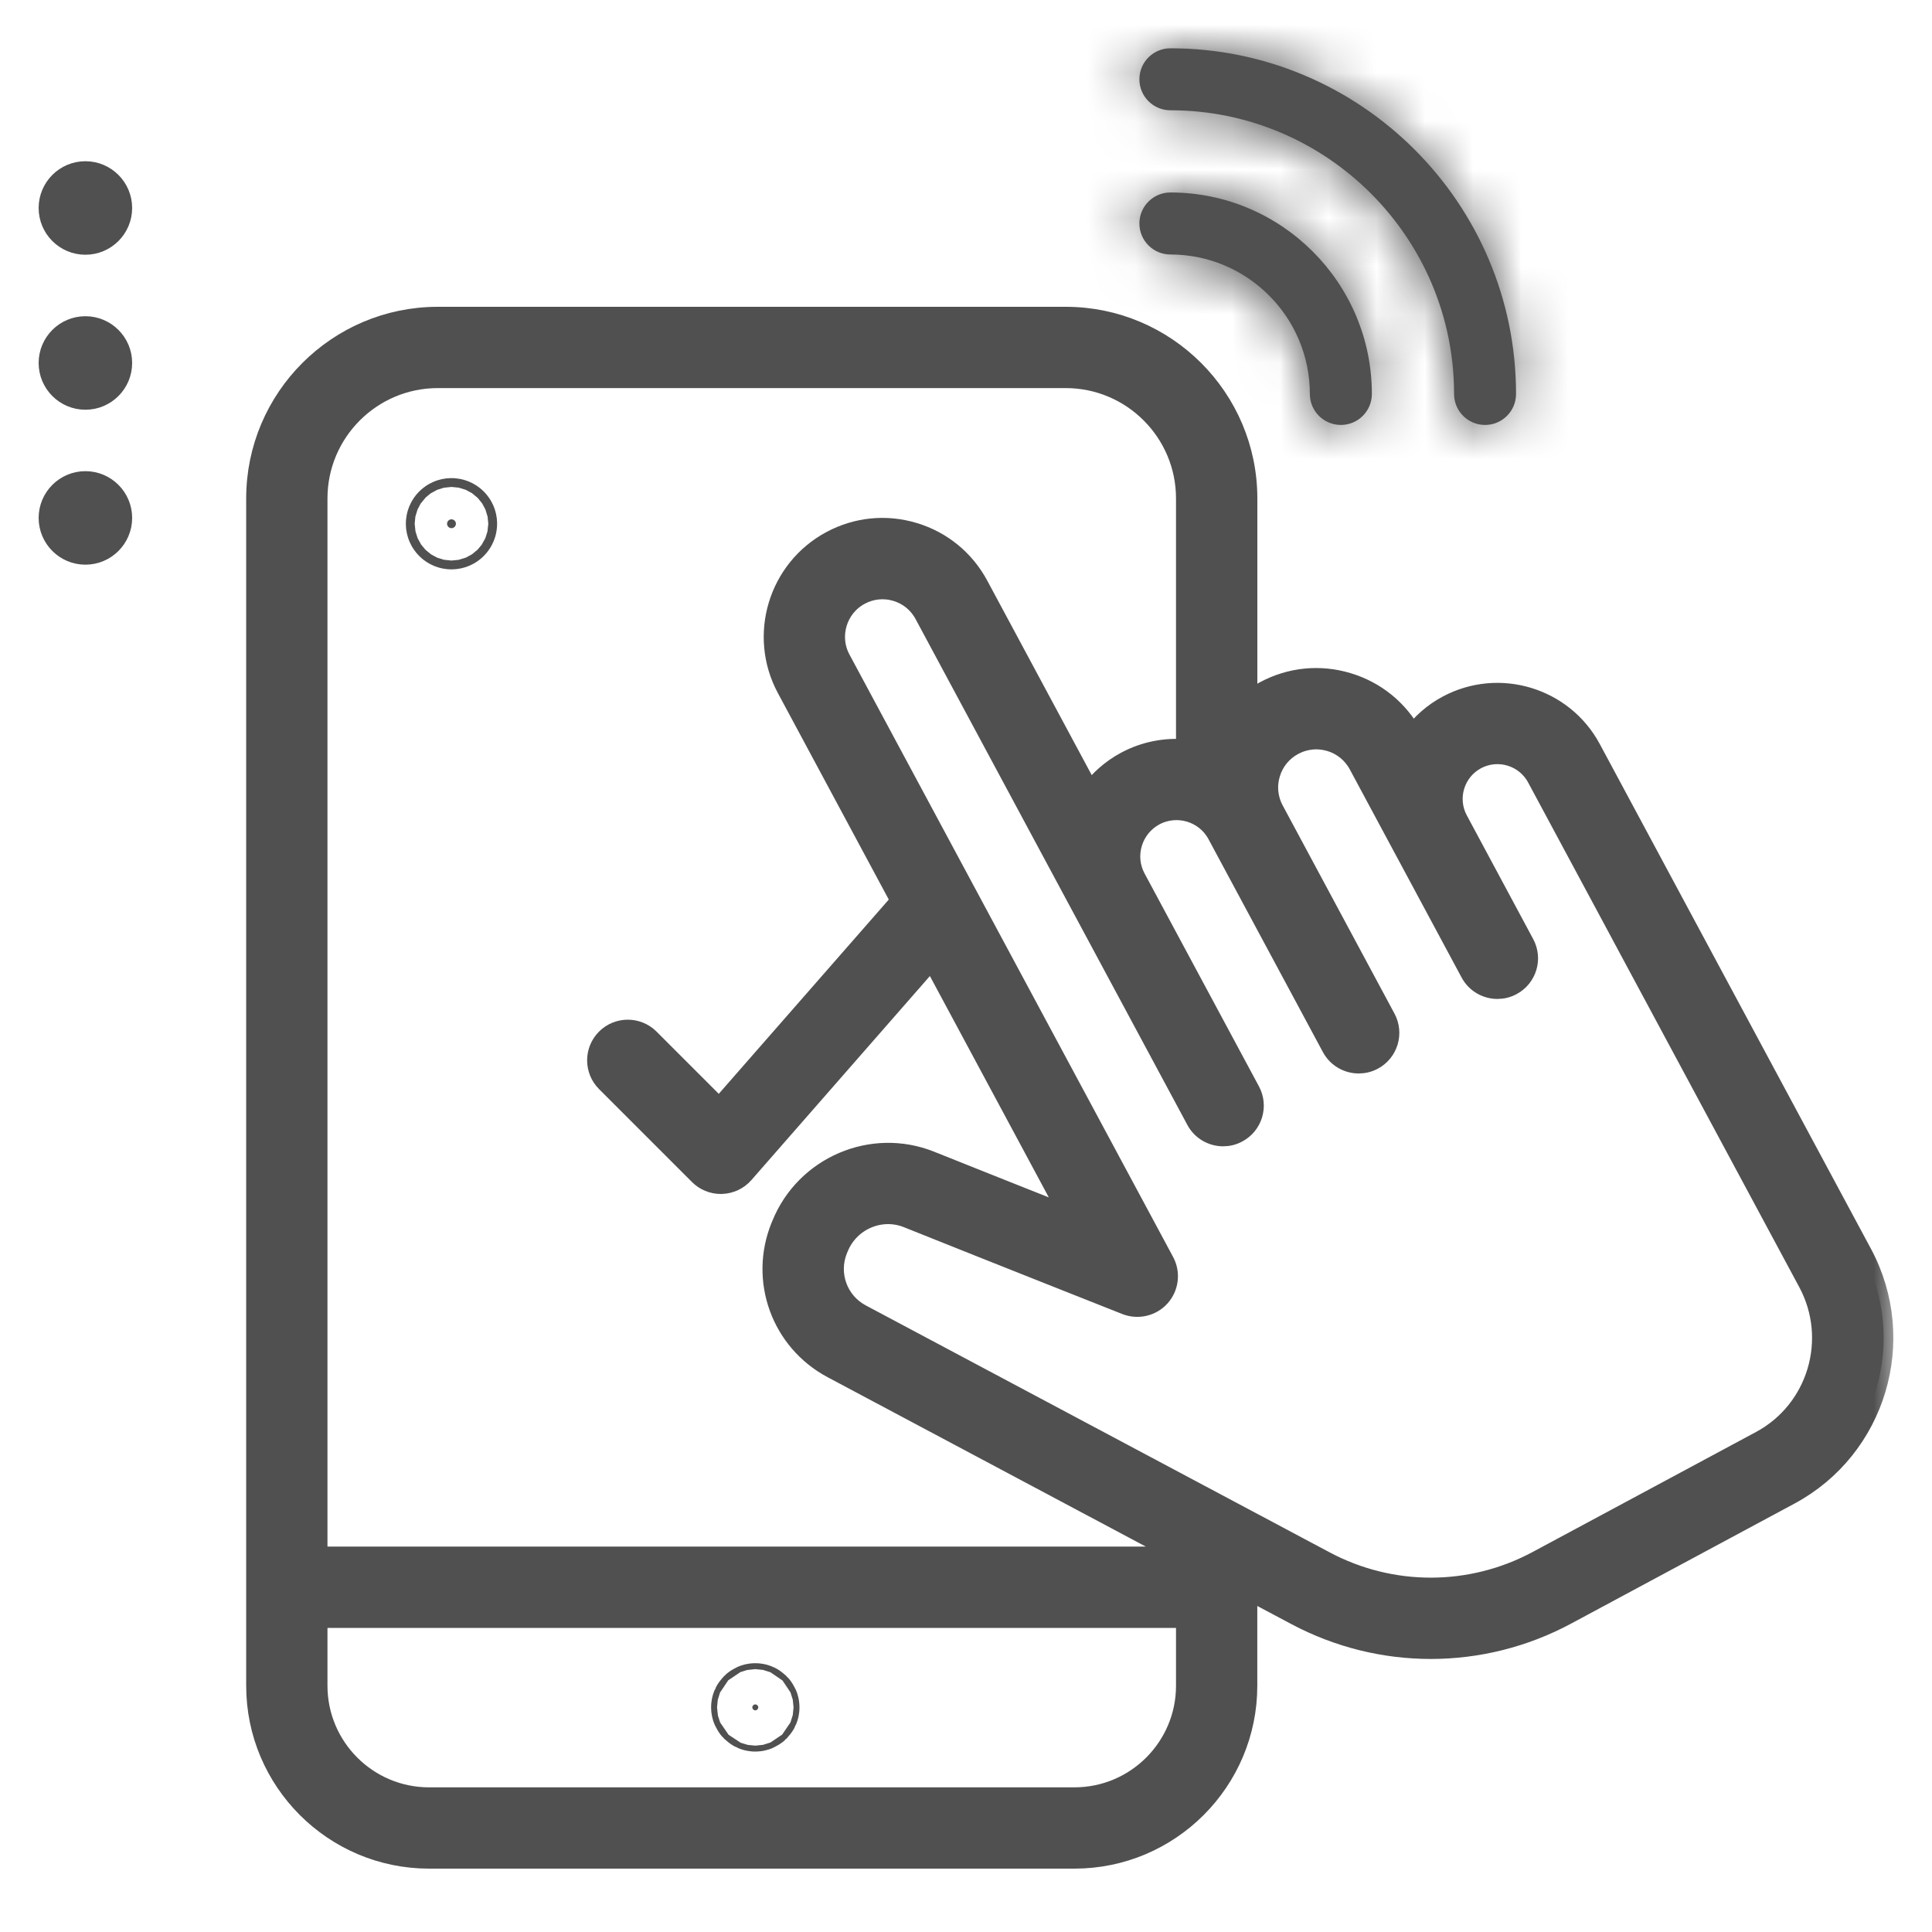 <svg width="40" height="40" viewBox="0 0 40 40" fill="none" xmlns="http://www.w3.org/2000/svg">
<mask id="mask0" mask-type="alpha" maskUnits="userSpaceOnUse" x="0" y="0" width="40" height="40">
<rect width="40" height="40" fill="#C4C4C4"/>
</mask>
<g mask="url(#mask0)">
<mask id="mask1" mask-type="alpha" maskUnits="userSpaceOnUse" x="0" y="0" width="40" height="40">
<rect width="40" height="40" fill="#C4C4C4"/>
</mask>
<g mask="url(#mask1)">
<path d="M15.576 35.349C15.576 35.315 15.604 35.288 15.637 35.288C15.671 35.288 15.699 35.315 15.699 35.349C15.699 35.383 15.671 35.411 15.637 35.411C15.604 35.411 15.576 35.383 15.576 35.349Z" fill="#505050" stroke="#505050" stroke-width="1.707"/>
<path d="M1.768 5.174C2.247 5.174 2.636 4.785 2.636 4.306C2.636 3.827 2.247 3.438 1.768 3.438C1.289 3.438 0.9 3.827 0.9 4.306C0.9 4.785 1.289 5.174 1.768 5.174Z" fill="#505050" stroke="#505050" stroke-width="0.2"/>
<path d="M1.768 8.383C2.247 8.383 2.636 7.994 2.636 7.515C2.636 7.036 2.247 6.647 1.768 6.647C1.289 6.647 0.9 7.036 0.9 7.515C0.9 7.994 1.289 8.383 1.768 8.383Z" fill="#505050" stroke="#505050" stroke-width="0.2"/>
<path d="M1.768 11.591C2.247 11.591 2.636 11.202 2.636 10.723C2.636 10.244 2.247 9.855 1.768 9.855C1.289 9.855 0.9 10.244 0.9 10.723C0.9 11.202 1.289 11.591 1.768 11.591Z" fill="#505050" stroke="#505050" stroke-width="0.2"/>
<mask id="path-7-outside-1" maskUnits="userSpaceOnUse" x="4.297" y="5.552" width="35" height="34" fill="black">
<rect fill="white" x="4.297" y="5.552" width="35" height="34"/>
<path d="M38.559 25.948L34.982 19.29C34.982 19.29 34.982 19.29 34.982 19.29L32.945 15.498C32.37 14.428 31.031 14.025 29.961 14.6C29.671 14.755 29.431 14.969 29.246 15.216C28.958 14.688 28.483 14.302 27.907 14.129C27.326 13.953 26.711 14.015 26.177 14.303C26.053 14.369 25.939 14.446 25.832 14.532V10.319C25.832 8.242 24.142 6.552 22.065 6.552H9.064C6.987 6.552 5.297 8.241 5.297 10.319V34.902C5.297 36.879 6.906 38.488 8.883 38.488H22.245C24.223 38.488 25.831 36.879 25.831 34.902V32.917L26.831 33.449C27.706 33.914 28.664 34.147 29.623 34.147C30.589 34.147 31.556 33.91 32.435 33.438L37.058 30.954C38.851 29.991 39.524 27.745 38.559 25.948ZM9.064 7.835H22.065C23.434 7.835 24.548 8.949 24.548 10.319V15.506C24.131 15.47 23.698 15.549 23.302 15.762C23.007 15.921 22.759 16.14 22.566 16.401L20.263 12.114C19.977 11.583 19.502 11.194 18.923 11.02C18.345 10.845 17.734 10.907 17.202 11.193C16.104 11.783 15.691 13.156 16.281 14.254L18.643 18.652L14.891 22.939L13.451 21.499C13.201 21.249 12.794 21.249 12.544 21.499C12.293 21.75 12.293 22.156 12.544 22.407L14.469 24.332C14.589 24.452 14.753 24.52 14.923 24.52C14.93 24.52 14.937 24.52 14.944 24.519C15.121 24.514 15.289 24.434 15.406 24.301L19.292 19.859L22.15 25.179C21.254 24.824 20.15 24.384 19.267 24.031C18.056 23.545 16.669 24.138 16.176 25.352L16.16 25.39C15.707 26.505 16.167 27.772 17.229 28.337L24.523 32.22H6.58V10.319C6.58 8.949 7.694 7.835 9.064 7.835ZM22.245 37.205H8.883C7.613 37.205 6.58 36.172 6.58 34.902V33.504H24.548V34.902C24.548 36.172 23.515 37.205 22.245 37.205ZM36.451 29.824L31.829 32.307C30.454 33.046 28.811 33.049 27.434 32.316L17.832 27.204C17.352 26.949 17.145 26.377 17.349 25.873L17.365 25.835C17.593 25.273 18.232 24.998 18.789 25.222C20.582 25.941 23.283 27.009 23.31 27.02C23.561 27.118 23.846 27.051 24.026 26.85C24.205 26.648 24.239 26.357 24.112 26.119L17.411 13.646C17.156 13.172 17.335 12.579 17.809 12.324C18.039 12.2 18.303 12.174 18.553 12.249C18.803 12.324 19.009 12.492 19.132 12.722L22.391 18.788C22.391 18.788 22.391 18.788 22.391 18.788L22.391 18.788L22.425 18.851C22.425 18.851 22.425 18.851 22.425 18.851L24.759 23.195C24.874 23.411 25.096 23.533 25.324 23.533C25.427 23.533 25.531 23.509 25.627 23.456C25.94 23.289 26.057 22.899 25.889 22.587L23.522 18.181C23.522 18.181 23.522 18.181 23.522 18.181C23.401 17.957 23.375 17.7 23.449 17.456C23.522 17.213 23.686 17.013 23.909 16.892C24.372 16.645 24.949 16.818 25.197 17.28L27.565 21.687C27.681 21.903 27.902 22.025 28.131 22.025C28.233 22.025 28.337 22.001 28.434 21.949C28.746 21.781 28.863 21.392 28.695 21.08L26.381 16.771C26.381 16.771 26.381 16.771 26.381 16.771C26.256 16.539 26.229 16.271 26.305 16.019C26.381 15.766 26.551 15.558 26.784 15.433C27.017 15.308 27.284 15.281 27.537 15.357C27.79 15.433 27.998 15.603 28.123 15.836L29.061 17.583C29.061 17.583 29.061 17.584 29.062 17.584C29.062 17.584 29.062 17.584 29.062 17.584L30.437 20.144C30.553 20.36 30.774 20.482 31.003 20.482C31.105 20.482 31.209 20.458 31.306 20.405C31.618 20.238 31.735 19.849 31.567 19.537L30.192 16.975C29.952 16.528 30.121 15.97 30.567 15.73C31.015 15.49 31.574 15.658 31.814 16.105L33.587 19.405C33.587 19.405 33.587 19.406 33.587 19.406L37.428 26.554C38.059 27.729 37.621 29.195 36.451 29.824Z"/>
</mask>
<path d="M38.559 25.948L34.982 19.29C34.982 19.29 34.982 19.29 34.982 19.29L32.945 15.498C32.37 14.428 31.031 14.025 29.961 14.6C29.671 14.755 29.431 14.969 29.246 15.216C28.958 14.688 28.483 14.302 27.907 14.129C27.326 13.953 26.711 14.015 26.177 14.303C26.053 14.369 25.939 14.446 25.832 14.532V10.319C25.832 8.242 24.142 6.552 22.065 6.552H9.064C6.987 6.552 5.297 8.241 5.297 10.319V34.902C5.297 36.879 6.906 38.488 8.883 38.488H22.245C24.223 38.488 25.831 36.879 25.831 34.902V32.917L26.831 33.449C27.706 33.914 28.664 34.147 29.623 34.147C30.589 34.147 31.556 33.91 32.435 33.438L37.058 30.954C38.851 29.991 39.524 27.745 38.559 25.948ZM9.064 7.835H22.065C23.434 7.835 24.548 8.949 24.548 10.319V15.506C24.131 15.47 23.698 15.549 23.302 15.762C23.007 15.921 22.759 16.14 22.566 16.401L20.263 12.114C19.977 11.583 19.502 11.194 18.923 11.02C18.345 10.845 17.734 10.907 17.202 11.193C16.104 11.783 15.691 13.156 16.281 14.254L18.643 18.652L14.891 22.939L13.451 21.499C13.201 21.249 12.794 21.249 12.544 21.499C12.293 21.75 12.293 22.156 12.544 22.407L14.469 24.332C14.589 24.452 14.753 24.52 14.923 24.52C14.93 24.52 14.937 24.52 14.944 24.519C15.121 24.514 15.289 24.434 15.406 24.301L19.292 19.859L22.15 25.179C21.254 24.824 20.15 24.384 19.267 24.031C18.056 23.545 16.669 24.138 16.176 25.352L16.16 25.39C15.707 26.505 16.167 27.772 17.229 28.337L24.523 32.22H6.58V10.319C6.58 8.949 7.694 7.835 9.064 7.835ZM22.245 37.205H8.883C7.613 37.205 6.58 36.172 6.58 34.902V33.504H24.548V34.902C24.548 36.172 23.515 37.205 22.245 37.205ZM36.451 29.824L31.829 32.307C30.454 33.046 28.811 33.049 27.434 32.316L17.832 27.204C17.352 26.949 17.145 26.377 17.349 25.873L17.365 25.835C17.593 25.273 18.232 24.998 18.789 25.222C20.582 25.941 23.283 27.009 23.31 27.02C23.561 27.118 23.846 27.051 24.026 26.85C24.205 26.648 24.239 26.357 24.112 26.119L17.411 13.646C17.156 13.172 17.335 12.579 17.809 12.324C18.039 12.2 18.303 12.174 18.553 12.249C18.803 12.324 19.009 12.492 19.132 12.722L22.391 18.788C22.391 18.788 22.391 18.788 22.391 18.788L22.391 18.788L22.425 18.851C22.425 18.851 22.425 18.851 22.425 18.851L24.759 23.195C24.874 23.411 25.096 23.533 25.324 23.533C25.427 23.533 25.531 23.509 25.627 23.456C25.94 23.289 26.057 22.899 25.889 22.587L23.522 18.181C23.522 18.181 23.522 18.181 23.522 18.181C23.401 17.957 23.375 17.7 23.449 17.456C23.522 17.213 23.686 17.013 23.909 16.892C24.372 16.645 24.949 16.818 25.197 17.28L27.565 21.687C27.681 21.903 27.902 22.025 28.131 22.025C28.233 22.025 28.337 22.001 28.434 21.949C28.746 21.781 28.863 21.392 28.695 21.08L26.381 16.771C26.381 16.771 26.381 16.771 26.381 16.771C26.256 16.539 26.229 16.271 26.305 16.019C26.381 15.766 26.551 15.558 26.784 15.433C27.017 15.308 27.284 15.281 27.537 15.357C27.79 15.433 27.998 15.603 28.123 15.836L29.061 17.583C29.061 17.583 29.061 17.584 29.062 17.584C29.062 17.584 29.062 17.584 29.062 17.584L30.437 20.144C30.553 20.36 30.774 20.482 31.003 20.482C31.105 20.482 31.209 20.458 31.306 20.405C31.618 20.238 31.735 19.849 31.567 19.537L30.192 16.975C29.952 16.528 30.121 15.97 30.567 15.73C31.015 15.49 31.574 15.658 31.814 16.105L33.587 19.405C33.587 19.405 33.587 19.406 33.587 19.406L37.428 26.554C38.059 27.729 37.621 29.195 36.451 29.824Z" fill="#505050"/>
<path d="M38.559 25.948L34.982 19.29C34.982 19.29 34.982 19.29 34.982 19.29L32.945 15.498C32.37 14.428 31.031 14.025 29.961 14.6C29.671 14.755 29.431 14.969 29.246 15.216C28.958 14.688 28.483 14.302 27.907 14.129C27.326 13.953 26.711 14.015 26.177 14.303C26.053 14.369 25.939 14.446 25.832 14.532V10.319C25.832 8.242 24.142 6.552 22.065 6.552H9.064C6.987 6.552 5.297 8.241 5.297 10.319V34.902C5.297 36.879 6.906 38.488 8.883 38.488H22.245C24.223 38.488 25.831 36.879 25.831 34.902V32.917L26.831 33.449C27.706 33.914 28.664 34.147 29.623 34.147C30.589 34.147 31.556 33.91 32.435 33.438L37.058 30.954C38.851 29.991 39.524 27.745 38.559 25.948ZM9.064 7.835H22.065C23.434 7.835 24.548 8.949 24.548 10.319V15.506C24.131 15.47 23.698 15.549 23.302 15.762C23.007 15.921 22.759 16.14 22.566 16.401L20.263 12.114C19.977 11.583 19.502 11.194 18.923 11.02C18.345 10.845 17.734 10.907 17.202 11.193C16.104 11.783 15.691 13.156 16.281 14.254L18.643 18.652L14.891 22.939L13.451 21.499C13.201 21.249 12.794 21.249 12.544 21.499C12.293 21.75 12.293 22.156 12.544 22.407L14.469 24.332C14.589 24.452 14.753 24.52 14.923 24.52C14.93 24.52 14.937 24.52 14.944 24.519C15.121 24.514 15.289 24.434 15.406 24.301L19.292 19.859L22.15 25.179C21.254 24.824 20.15 24.384 19.267 24.031C18.056 23.545 16.669 24.138 16.176 25.352L16.16 25.39C15.707 26.505 16.167 27.772 17.229 28.337L24.523 32.22H6.58V10.319C6.58 8.949 7.694 7.835 9.064 7.835ZM22.245 37.205H8.883C7.613 37.205 6.58 36.172 6.58 34.902V33.504H24.548V34.902C24.548 36.172 23.515 37.205 22.245 37.205ZM36.451 29.824L31.829 32.307C30.454 33.046 28.811 33.049 27.434 32.316L17.832 27.204C17.352 26.949 17.145 26.377 17.349 25.873L17.365 25.835C17.593 25.273 18.232 24.998 18.789 25.222C20.582 25.941 23.283 27.009 23.31 27.02C23.561 27.118 23.846 27.051 24.026 26.85C24.205 26.648 24.239 26.357 24.112 26.119L17.411 13.646C17.156 13.172 17.335 12.579 17.809 12.324C18.039 12.2 18.303 12.174 18.553 12.249C18.803 12.324 19.009 12.492 19.132 12.722L22.391 18.788C22.391 18.788 22.391 18.788 22.391 18.788L22.391 18.788L22.425 18.851C22.425 18.851 22.425 18.851 22.425 18.851L24.759 23.195C24.874 23.411 25.096 23.533 25.324 23.533C25.427 23.533 25.531 23.509 25.627 23.456C25.94 23.289 26.057 22.899 25.889 22.587L23.522 18.181C23.522 18.181 23.522 18.181 23.522 18.181C23.401 17.957 23.375 17.7 23.449 17.456C23.522 17.213 23.686 17.013 23.909 16.892C24.372 16.645 24.949 16.818 25.197 17.28L27.565 21.687C27.681 21.903 27.902 22.025 28.131 22.025C28.233 22.025 28.337 22.001 28.434 21.949C28.746 21.781 28.863 21.392 28.695 21.08L26.381 16.771C26.381 16.771 26.381 16.771 26.381 16.771C26.256 16.539 26.229 16.271 26.305 16.019C26.381 15.766 26.551 15.558 26.784 15.433C27.017 15.308 27.284 15.281 27.537 15.357C27.79 15.433 27.998 15.603 28.123 15.836L29.061 17.583C29.061 17.583 29.061 17.584 29.062 17.584C29.062 17.584 29.062 17.584 29.062 17.584L30.437 20.144C30.553 20.36 30.774 20.482 31.003 20.482C31.105 20.482 31.209 20.458 31.306 20.405C31.618 20.238 31.735 19.849 31.567 19.537L30.192 16.975C29.952 16.528 30.121 15.97 30.567 15.73C31.015 15.49 31.574 15.658 31.814 16.105L33.587 19.405C33.587 19.405 33.587 19.406 33.587 19.406L37.428 26.554C38.059 27.729 37.621 29.195 36.451 29.824Z" stroke="#505050" stroke-width="0.4" mask="url(#path-7-outside-1)"/>
<mask id="path-8-inside-2" fill="white">
<path d="M24.232 5.269C25.824 5.269 27.119 6.564 27.119 8.156C27.119 8.511 27.407 8.798 27.761 8.798C28.115 8.798 28.403 8.511 28.403 8.156C28.403 5.857 26.532 3.985 24.232 3.985C23.877 3.985 23.59 4.273 23.59 4.627C23.59 4.981 23.877 5.269 24.232 5.269Z"/>
</mask>
<path d="M24.232 5.269C25.824 5.269 27.119 6.564 27.119 8.156C27.119 8.511 27.407 8.798 27.761 8.798C28.115 8.798 28.403 8.511 28.403 8.156C28.403 5.857 26.532 3.985 24.232 3.985C23.877 3.985 23.59 4.273 23.59 4.627C23.59 4.981 23.877 5.269 24.232 5.269Z" fill="#505050"/>
<path d="M24.232 6.975C24.881 6.975 25.413 7.507 25.413 8.156H28.826C28.826 5.622 26.766 3.562 24.232 3.562V6.975ZM25.413 8.156C25.413 9.453 26.464 10.505 27.761 10.505V7.092C28.349 7.092 28.826 7.568 28.826 8.156H25.413ZM27.761 10.505C29.058 10.505 30.109 9.453 30.109 8.156H26.696C26.696 7.568 27.173 7.092 27.761 7.092V10.505ZM30.109 8.156C30.109 4.914 27.474 2.279 24.232 2.279V5.692C25.589 5.692 26.696 6.799 26.696 8.156H30.109ZM24.232 2.279C22.935 2.279 21.883 3.33 21.883 4.627H25.297C25.297 5.215 24.82 5.692 24.232 5.692V2.279ZM21.883 4.627C21.883 5.924 22.935 6.975 24.232 6.975V3.562C24.82 3.562 25.297 4.039 25.297 4.627H21.883Z" fill="#505050" mask="url(#path-8-inside-2)"/>
<mask id="path-10-inside-3" fill="white">
<path d="M24.232 2.283C27.47 2.283 30.105 4.918 30.105 8.156C30.105 8.511 30.392 8.798 30.746 8.798C31.101 8.798 31.388 8.511 31.388 8.156C31.388 4.21 28.177 1 24.232 1C23.877 1 23.59 1.287 23.59 1.642C23.59 1.996 23.877 2.283 24.232 2.283Z"/>
</mask>
<path d="M24.232 2.283C27.47 2.283 30.105 4.918 30.105 8.156C30.105 8.511 30.392 8.798 30.746 8.798C31.101 8.798 31.388 8.511 31.388 8.156C31.388 4.21 28.177 1 24.232 1C23.877 1 23.59 1.287 23.59 1.642C23.59 1.996 23.877 2.283 24.232 2.283Z" fill="#505050"/>
<path d="M24.232 3.99C26.527 3.99 28.398 5.861 28.398 8.156H31.811C31.811 3.975 28.413 0.577 24.232 0.577V3.99ZM28.398 8.156C28.398 9.453 29.449 10.505 30.746 10.505V7.091C31.334 7.091 31.811 7.568 31.811 8.156H28.398ZM30.746 10.505C32.043 10.505 33.095 9.453 33.095 8.156H29.681C29.681 7.568 30.158 7.091 30.746 7.091V10.505ZM33.095 8.156C33.095 3.268 29.12 -0.707 24.232 -0.707V2.707C27.235 2.707 29.681 5.153 29.681 8.156H33.095ZM24.232 -0.707C22.935 -0.707 21.883 0.345 21.883 1.642H25.297C25.297 2.23 24.82 2.707 24.232 2.707V-0.707ZM21.883 1.642C21.883 2.939 22.935 3.99 24.232 3.99V0.577C24.82 0.577 25.297 1.054 25.297 1.642H21.883Z" fill="#505050" mask="url(#path-10-inside-3)"/>
<path d="M9.439 10.843C9.439 10.894 9.398 10.935 9.347 10.935C9.297 10.935 9.256 10.894 9.256 10.843C9.256 10.793 9.297 10.752 9.347 10.752C9.398 10.752 9.439 10.793 9.439 10.843Z" fill="#505050" stroke="#505050" stroke-width="1.707"/>
</g>
</g>
</svg>
